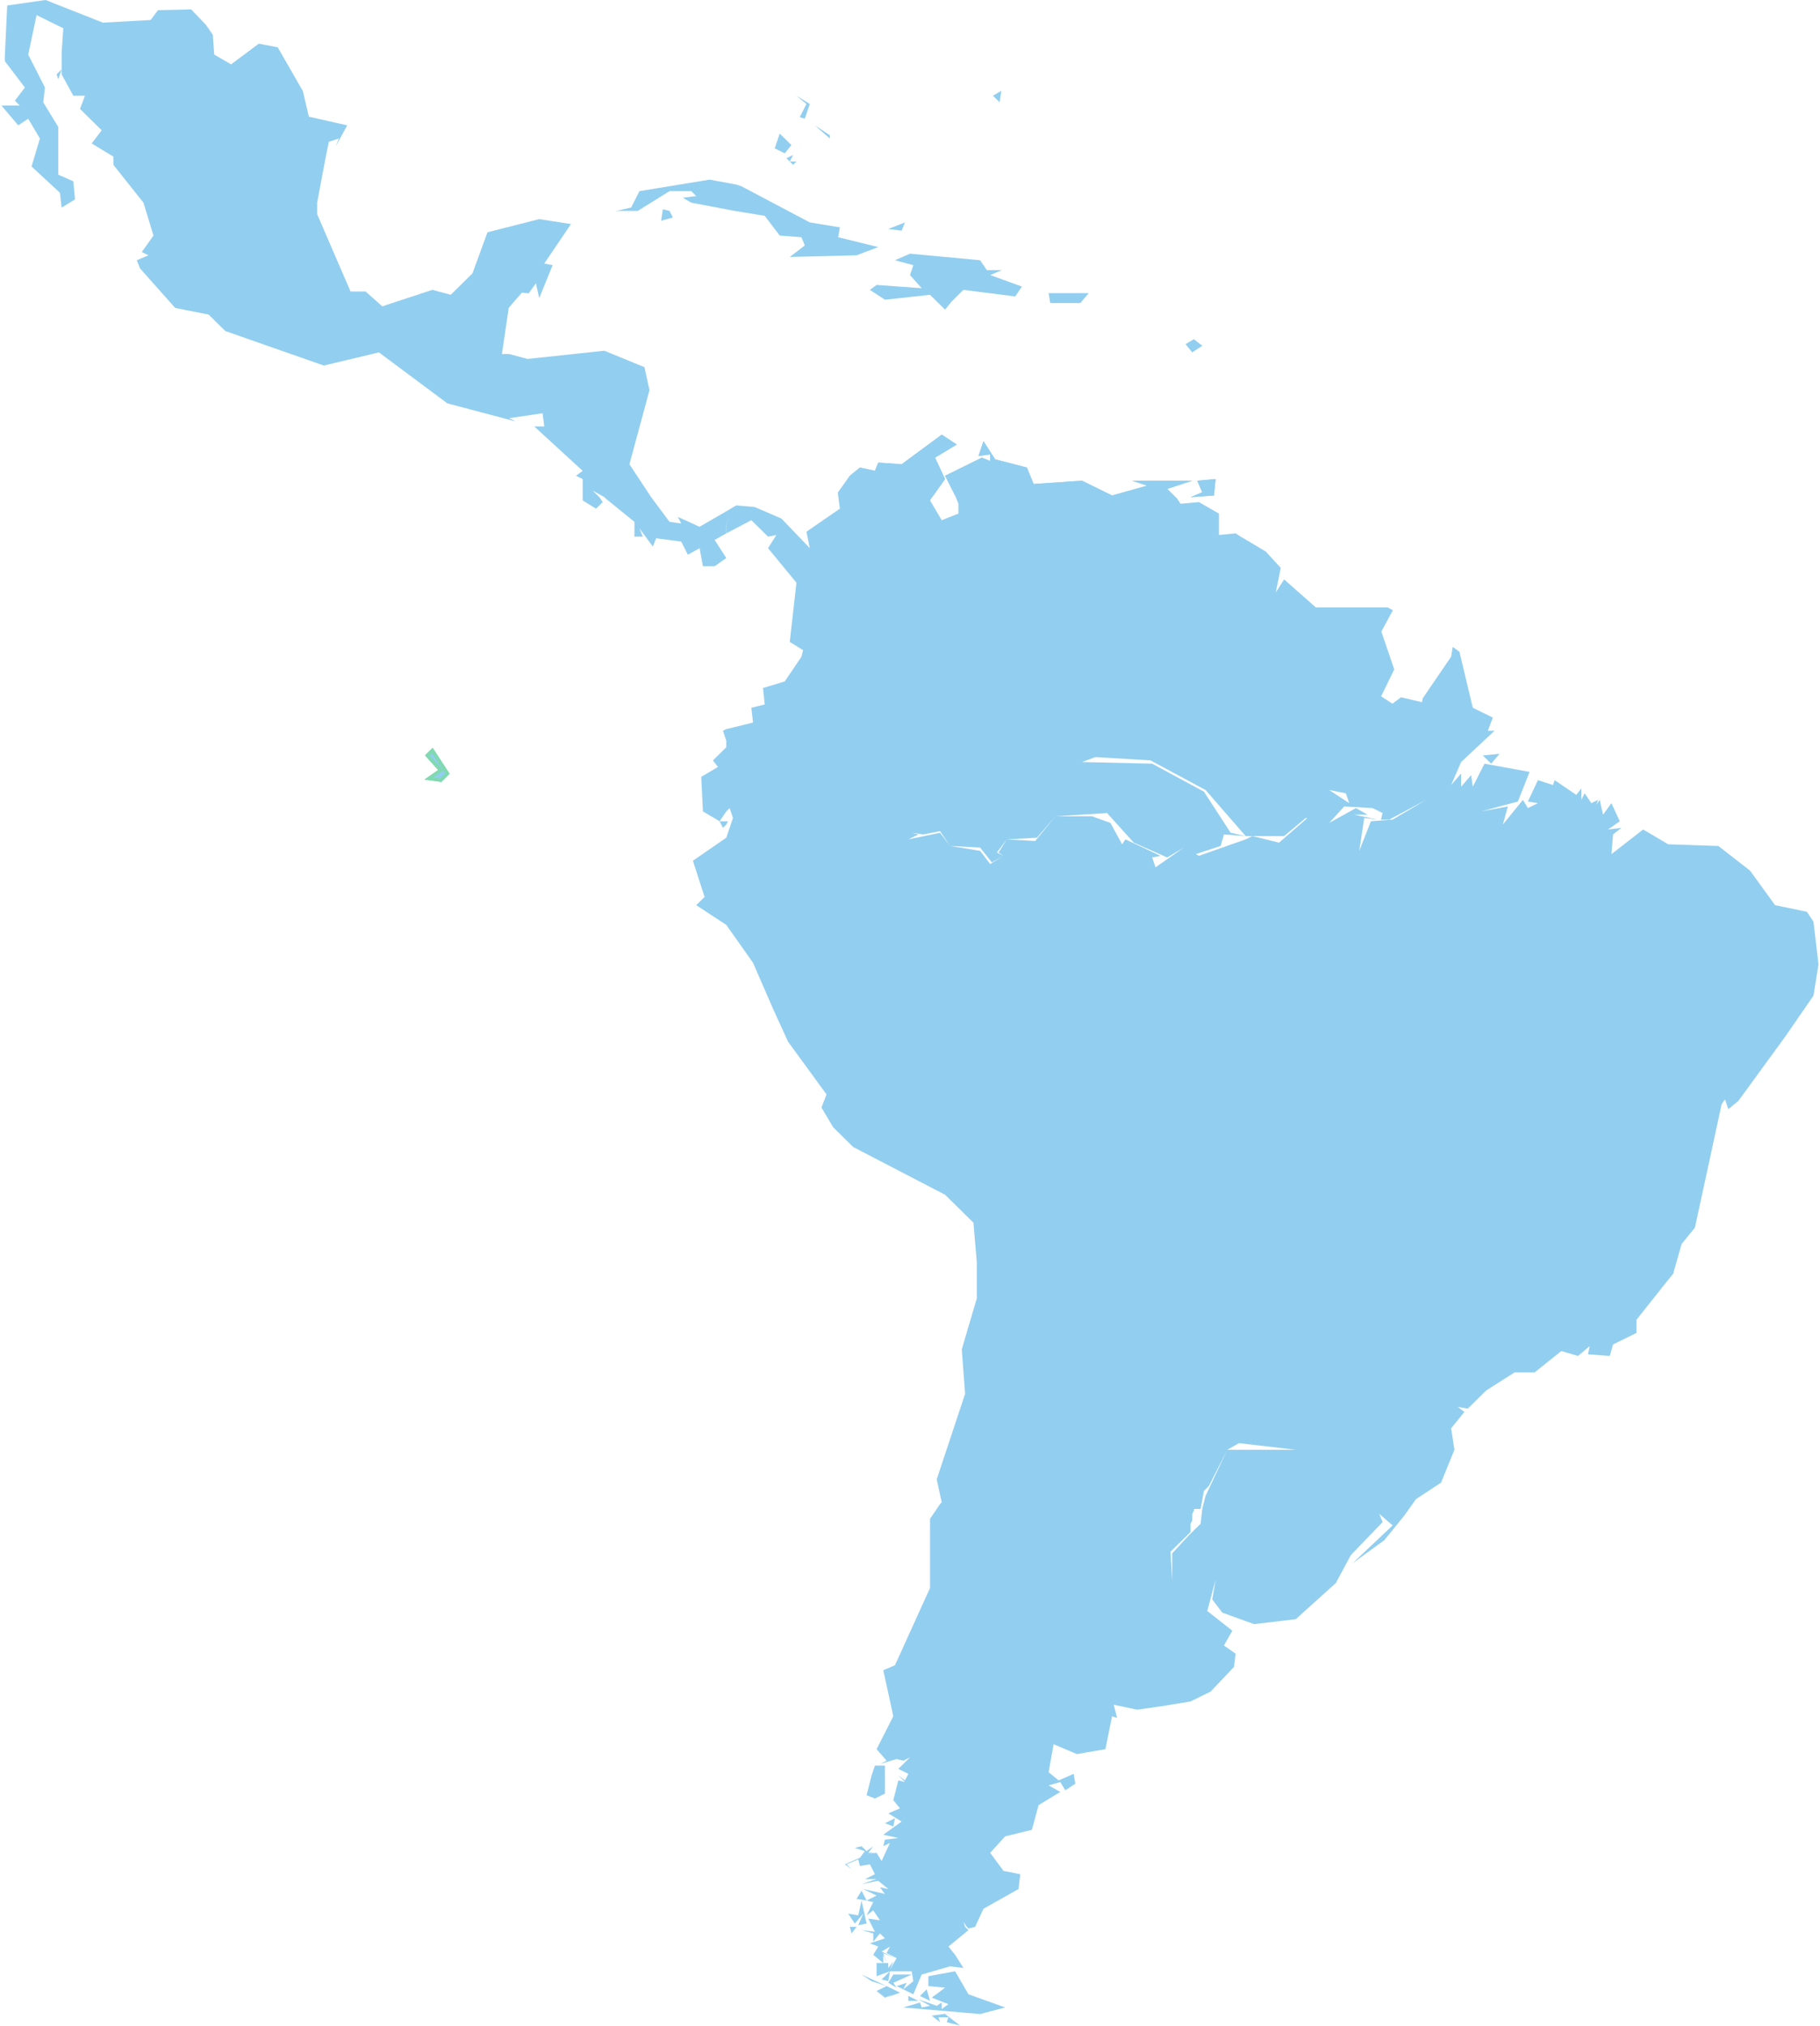 <svg width="213" height="237" viewBox="0 0 213 237" fill="none" xmlns="http://www.w3.org/2000/svg">
<g id="layer1">
<g id="g4576">
<path id="polygon973" d="M51.579 91.27L52.361 90.5L50.602 87.806L50.016 88.383L51.579 90.115L50.211 91.078L51.579 91.27Z" fill="#92CEEF" stroke="#80D9B1" stroke-width="0.402" stroke-miterlimit="4.418"/>
<path id="polygon987" d="M51.579 91.27L52.361 90.5L50.602 87.806L50.016 88.383L51.579 90.115L50.211 91.078L51.579 91.27Z" fill="#92CEEF" stroke="#80D9B1" stroke-width="0.402" stroke-miterlimit="4.418"/>
<path id="polygon1019" d="M201.097 98.969H200.901L195.233 98.776L192.302 97.044L188.589 99.931L188.783 97.622L189.761 96.852L188.197 97.044L189.565 96.082L188.589 93.965L187.611 95.312L187.22 93.58L186.829 94.157L187.024 93.58L186.243 93.965L185.461 92.81L185.07 93.58V92.232L184.484 93.002L181.943 91.27L181.747 91.847L179.988 91.27L178.816 93.772L179.988 93.965L178.816 94.542L178.229 93.58L175.884 96.467L176.47 94.35L173.343 94.927L177.643 93.772L179.011 90.308L173.734 89.345L172.366 92.04L172.17 90.692L170.998 92.04V90.5L169.826 91.847L170.998 89.153L174.907 85.496H174.125L174.712 83.956L172.366 82.801L170.802 76.257L170.02 75.679L169.826 76.834L166.507 81.699L166.422 82.157L163.976 81.572L162.953 82.327L161.635 81.462L163.173 78.318L161.661 73.886L163.013 71.395L162.398 71.06H153.994L150.281 67.788L149.303 69.327L149.889 66.44L148.13 64.516L145.199 62.783V63.361L145.395 63.746V68.942L145.59 69.327V77.604L145.785 77.989V97.814H150.281L152.821 95.697L155.557 96.274L157.316 94.35L160.639 94.542L161.812 95.119L161.616 95.889H162.593L166.893 93.58L162.984 95.889L160.444 96.082L159.075 99.546L159.662 95.697L161.225 95.889L158.489 95.312H160.053L158.685 94.542L155.557 96.274L153.017 95.697L149.694 98.584L146.567 97.814L145.785 98.199V98.584L145.59 98.969V107.438L145.395 107.823V113.02L145.199 113.405V117.64L145.003 118.024V118.41H148.326L148.912 118.602H155.362L155.753 118.794H161.616L162.007 118.987H167.089L167.48 119.179H172.366L172.757 119.372H177.057L177.252 119.564H181.552L181.943 119.757H185.266L185.656 119.949H189.371L189.761 120.141H193.083L193.475 120.334H196.406L196.797 120.526H199.533L199.729 120.141V118.41L199.925 118.024V116.292L200.119 115.907V114.175L200.315 113.79V111.48L200.51 111.095V108.593L200.706 108.208V104.743L200.901 104.166V99.931L201.097 99.546V98.969ZM145.785 98.199L140.312 100.124L138.553 99.161L135.231 101.471L134.841 100.316L135.817 100.124L131.713 98.199L131.322 98.776L129.955 96.274L127.804 95.504H123.504L121.159 98.391L117.836 98.199L116.86 99.739L117.445 100.124L115.881 101.086L114.709 99.546L111.192 98.969L110.018 97.429L106.305 98.199L107.477 97.622L106.695 97.429L108.064 97.622L110.018 97.237L111.192 98.969L114.709 99.161L116.078 100.894L117.445 100.124L116.663 99.739L117.836 98.199L121.354 98.007L123.504 95.504L129.563 95.119L132.69 98.584L136.599 100.316L138.553 99.161L139.922 99.931L142.853 98.969L143.244 97.622L145.785 97.814L144.026 97.429L140.899 92.617L134.841 89.345L126.632 89.153L128.195 88.575L134.644 88.96L141.094 92.425L145.785 97.814V77.989L145.59 77.604V69.327L145.395 68.942V63.746L145.199 63.361V62.783L144.613 62.398L142.658 62.591V60.089L140.312 58.741L138.163 58.934L137.772 58.356H133.667L133.276 58.164H118.813L118.227 57.971H111.777L112.168 58.934V60.089L110.213 60.858L108.845 58.549L109.236 57.971H98.096L98.292 59.511L94.382 62.206L94.773 64.13L91.451 60.666L88.323 59.319L86.173 59.126L85.197 59.704V60.858L85.001 61.436V62.398L87.933 60.858L89.887 62.783L90.864 62.591L89.887 64.13L93.21 68.173L92.428 75.102L93.99 76.064L93.796 76.834L91.842 79.721L89.301 80.491L89.496 82.416L87.933 82.801L88.128 84.533L85.001 85.303V94.927L85.392 94.542L85.782 95.697L85.001 98.007V108.208L88.128 112.635L90.473 118.024H93.014L93.6 117.832H106.891L107.282 118.024H128.781L129.172 118.217H139.727L140.117 118.41H145.003V118.024L145.199 117.64V113.405L145.395 113.02V107.823L145.59 107.438V98.969L145.785 98.584V98.199ZM142.071 57.971L142.267 56.047L140.117 56.239L140.703 57.586L139.335 58.164L142.071 57.971ZM109.236 57.971L110.604 56.047L109.432 53.544L111.973 52.005L110.213 50.85L105.524 54.314L102.786 54.122L102.396 55.084L100.637 54.699L99.464 55.661L98.096 57.586V57.971H109.236ZM137.772 58.356L136.599 57.201L139.531 56.239H132.495L134.254 56.816L130.149 57.971L126.632 56.239L120.964 56.624L120.182 54.699L116.468 53.737L115.1 51.62L114.513 53.352L115.881 53.159V53.929L114.904 53.544L110.604 55.661L111.777 57.971H118.227L118.813 58.164H133.276L133.667 58.356H137.772ZM142.071 57.971L142.267 56.047L140.117 56.239L140.703 57.586L139.335 58.164L142.071 57.971ZM85.001 98.007L81.092 100.701L82.46 104.936L81.483 105.898L85.001 108.208V98.007ZM85.001 96.082H84.218L84.61 96.852L85.001 96.467V96.082ZM85.001 87.42L83.437 88.96L84.023 89.73L82.07 90.885L82.264 94.927L84.218 96.082L85.001 94.927V87.42ZM85.001 85.303L84.61 85.496L85.001 86.65V85.303ZM123.113 69.327L124.286 66.633L126.436 65.093L128.781 64.323L131.126 65.093L138.553 62.398L138.749 61.628L138.163 59.126L138.944 62.206L140.312 62.398L133.276 64.323L130.931 65.093L128.781 64.323L126.632 65.093L123.113 69.327ZM137.381 64.9L136.99 67.788L136.404 65.285L137.381 64.9ZM85.001 96.467L85.197 96.082H85.001V96.467ZM123.113 69.327L124.286 66.633L126.436 65.093L128.781 64.323L131.126 65.093L138.553 62.398L138.749 61.628L138.163 59.126L138.944 62.206L140.312 62.398L133.276 64.323L130.931 65.093L128.781 64.323L126.632 65.093L123.113 69.327ZM137.381 64.9L136.99 67.788L136.404 65.285L137.381 64.9ZM174.516 89.345L175.494 88.19L173.539 88.383L174.516 89.345ZM170.608 96.082L170.02 94.35L172.561 94.542L171.78 95.697L172.17 96.659L170.998 94.542L170.608 96.082ZM160.248 73.754L160.639 74.909L159.075 75.102L160.248 73.754ZM155.557 92.425L157.512 92.81L157.903 93.965L155.557 92.425ZM174.516 89.345L175.494 88.19L173.539 88.383L174.516 89.345ZM170.608 96.082L170.02 94.35L172.561 94.542L171.78 95.697L172.17 96.659L170.998 94.542L170.608 96.082ZM160.248 73.754L160.639 74.909L159.075 75.102L160.248 73.754ZM208.915 121.296L212.237 116.484L212.824 112.828L212.237 107.823L211.455 106.668L207.742 105.898L204.811 101.856L201.097 98.969V99.546L200.901 99.931V104.166L200.706 104.743V108.208L200.51 108.593V111.095L200.315 111.48V113.79L200.119 114.175V115.907L199.925 116.292V118.024L199.729 118.41V120.141L199.533 120.526L199.925 120.719H202.856L203.247 120.911H205.592L206.178 121.104H208.328L208.915 121.296ZM208.915 121.296L212.237 116.484L212.824 112.828L212.237 107.823L211.455 106.668L207.742 105.898L204.811 101.856L201.097 98.969M140.509 176.537L140.899 174.421L141.485 173.843L143.635 169.609L145.003 168.838L151.648 169.609H143.635L141.094 174.997L140.703 176.537H145.785L146.177 176.73H152.43L152.821 176.922H158.294L158.685 177.115H163.375L163.766 177.307H164.353L165.721 175.382L168.652 173.458L170.216 169.609L169.826 167.106L171.389 165.18L170.608 164.605L171.78 164.797L173.93 162.679L177.252 160.562H179.598L182.725 158.059L184.679 158.636L186.047 157.482L185.852 158.445L188.393 158.636L188.783 157.29L191.52 155.942V154.402L195.039 149.975L195.233 149.398V149.012L195.429 148.629V148.243L195.624 147.858V146.897L195.82 146.511V146.126L196.015 145.74V145.163L196.21 144.779V144.009L196.406 143.624V143.046L196.601 142.66V141.891L196.797 141.314V140.545L196.992 140.159V139.774L197.188 139.198V138.427L197.383 138.042V137.079L197.579 136.695V135.733L197.774 135.347V134.576L197.97 134V133.23L198.165 132.846V131.883L198.361 131.497V130.535L198.556 130.15V128.803L198.751 128.418V127.649L198.947 127.071V125.916L199.143 125.338V124.183L199.338 123.606V122.259L199.533 121.874V120.526H196.797L196.406 120.334H193.475L193.083 120.141H189.761L189.371 119.949H185.656L185.266 119.757H181.943L181.552 119.564H177.252L177.057 119.372H172.757L172.366 119.179H167.48L167.089 118.987H162.007L161.616 118.794H155.753L155.362 118.602H148.912L148.326 118.41H145.003V121.874L144.808 122.452V125.531L144.613 125.916V128.61L144.417 128.995V131.69L144.221 132.075V134.769L144.026 135.155V137.273L143.83 137.849V139.967L143.635 140.352V142.085L143.44 142.47V144.2L143.244 144.779V146.511L143.049 146.897V148.629L142.853 149.012V150.745L142.658 151.13V152.863L142.462 153.248V154.595L142.267 154.981V156.713L142.071 157.096V158.253L141.876 158.829V159.985L141.681 160.368V161.717L141.485 162.102V163.448L141.291 163.834V164.988L141.094 165.374V166.72L140.899 167.106V167.877L140.703 168.26V169.609L140.509 169.992V171.149L140.312 171.532V172.495L140.117 172.881V173.65L139.922 174.035V175.19L139.727 175.575V176.537H140.509ZM90.473 118.024L92.232 121.874L96.728 128.034L96.141 129.574L97.509 131.883L99.856 134.193L110.604 139.774L113.927 143.046L114.318 147.666V151.901L112.559 157.867L112.95 163.065L109.627 173.072L110.213 175.768L110.018 175.961L110.41 176.153H127.999L128.195 176.344H137.772L138.163 176.537H139.727V175.575L139.922 175.19V174.035L140.117 173.65V172.881L140.312 172.495V171.532L140.509 171.149V169.992L140.703 169.609V168.26L140.899 167.877V167.106L141.094 166.72V165.374L141.291 164.988V163.834L141.485 163.448V162.102L141.681 161.717V160.368L141.876 159.985V158.829L142.071 158.253V157.096L142.267 156.713V154.981L142.462 154.595V153.248L142.658 152.863V151.13L142.853 150.745V149.012L143.049 148.629V146.897L143.244 146.511V144.779L143.44 144.2V142.47L143.635 142.085V140.352L143.83 139.967V137.849L144.026 137.273V135.155L144.221 134.769V132.075L144.417 131.69V128.995L144.613 128.61V125.916L144.808 125.531V122.452L145.003 121.874V118.41H140.117L139.727 118.217H129.172L128.781 118.024H107.282L106.891 117.832H93.6L93.014 118.024H90.473ZM195.039 149.975L195.82 149.012L196.797 145.549L198.361 143.624L201.488 129.188L201.878 128.61L202.269 129.765L203.442 128.803L208.915 121.296L208.328 121.104H206.178L205.592 120.911H203.247L202.856 120.719H199.925L199.533 120.526V121.874L199.338 122.259V123.606L199.143 124.183V125.338L198.947 125.916V127.071L198.751 127.649V128.418L198.556 128.803V130.15L198.361 130.535V131.497L198.165 131.883V132.846L197.97 133.23V134L197.774 134.576V135.347L197.579 135.733V136.695L197.383 137.079V138.042L197.188 138.427V139.198L196.992 139.774V140.159L196.797 140.545V141.314L196.601 141.891V142.66L196.406 143.046V143.624L196.21 144.009V144.779L196.015 145.163V145.74L195.82 146.126V146.511L195.624 146.897V147.858L195.429 148.243V148.629L195.233 149.012V149.398L195.039 149.975ZM102.396 210.413L103.568 209.837V206.565H102.396L102.005 207.719L101.419 210.028L102.396 210.413ZM104.546 213.685L104.741 212.724L103.568 213.3L104.546 213.685ZM100.246 222.154L101.419 222.348L100.832 221.191L100.246 222.154ZM104.155 223.117L104.35 221.769L104.936 222.731L105.132 221.962L105.718 223.502L104.155 223.117ZM104.546 218.69L105.132 217.536L108.454 217.728H106.109L104.546 218.69ZM107.868 204.062L109.041 204.832L107.868 205.025V204.062ZM105.132 205.409V204.447L105.914 205.216L105.132 205.409ZM101.223 216.958L102.005 217.342L101.419 217.919L101.223 216.958ZM100.441 225.234L101.419 225.042L100.832 222.348L100.441 224.08L99.268 223.888L100.05 225.042L101.027 223.888L100.441 225.234ZM103.568 225.234H107.282L107.868 225.427H112.95L112.754 224.849L113.145 225.427H114.122L115.1 223.309L119.204 221L119.4 219.268L117.445 218.882L115.881 216.765L117.641 214.84L120.768 214.07L121.549 211.184L124.09 209.644L122.722 208.874L124.09 208.488L124.677 209.452L125.85 208.681L125.654 207.526L123.895 208.295L122.722 207.334L123.308 204.062L126.045 205.216L129.367 204.64L130.149 200.789L130.736 200.982L130.345 199.442L133.081 200.02L135.817 199.635V198.864L136.013 198.481V197.902L136.208 197.517V196.748L136.404 196.362V195.592L136.599 195.208V194.63L136.794 194.245V193.476L136.99 193.09V192.705L137.185 192.32V191.551L137.381 191.358V190.589L137.576 190.204V189.433L137.772 189.048V187.893L137.967 187.508V186.739L138.163 186.354V185.777L138.358 185.392V184.621L138.553 184.236V183.466L138.749 183.082V182.312L138.944 181.927V180.773L139.14 180.387V179.616L137.185 181.734V185.006L136.99 181.542L139.335 179.233V178.27L139.531 177.884V177.115L139.727 176.73V176.537H138.163L137.772 176.344H128.195L127.999 176.153H110.41L110.018 175.961L108.845 177.693V185.777L104.741 194.823L103.373 195.401L104.546 200.789L102.591 204.64L103.764 205.986L102.982 206.372L104.936 205.794L105.718 205.986L106.5 205.601L105.132 206.948L106.305 207.526L105.914 208.295L105.132 207.719L105.914 208.488L105.132 208.295L104.546 210.606L105.327 211.567L103.959 212.146L105.524 213.107L103.373 214.649L105.132 215.033L103.568 215.225L103.373 215.996L104.155 215.61L103.177 217.728L102.591 216.765L101.419 216.958L102.396 216.765H101.614L102.201 215.996L101.419 216.572L100.832 215.996L100.05 216.188L101.223 216.572L100.637 217.342L98.877 218.112L99.659 218.69L99.073 218.112L100.441 217.536L100.637 218.305L101.809 218.112L102.396 219.268L101.223 219.845H102.591L100.832 220.422L102.786 220.037L103.959 221L102.982 220.808L103.568 221.577L101.027 221L102.591 221.769L101.419 222.348L102.201 222.54L101.419 224.08L102.201 223.502L102.982 224.657L101.614 224.463L102.005 225.234H103.568ZM102.396 210.413L103.568 209.837V206.565H102.396L102.005 207.719L101.419 210.028L102.396 210.413ZM104.546 213.685L104.741 212.724L103.568 213.3L104.546 213.685ZM100.246 222.154L101.419 222.348L100.832 221.191L100.246 222.154ZM104.155 223.117L104.35 221.769L104.936 222.731L105.132 221.962L105.718 223.502L104.155 223.117ZM104.546 218.69L105.132 217.536L108.454 217.728H106.109L104.546 218.69ZM107.868 204.062L109.041 204.832L107.868 205.025V204.062ZM105.132 205.409V204.447L105.914 205.216L105.132 205.409ZM101.223 216.958L102.005 217.342L101.419 217.919L101.223 216.958ZM140.703 176.537L140.509 178.27L139.14 179.616V180.387L138.944 180.773V181.927L138.749 182.312V183.082L138.553 183.466V184.236L138.358 184.621V185.392L138.163 185.777V186.354L137.967 186.739V187.508L137.772 187.893V189.048L137.576 189.433V190.204L137.381 190.589V191.358L137.185 191.551V192.32L136.99 192.705V193.09L136.794 193.476V194.245L136.599 194.63V195.208L136.404 195.592V196.362L136.208 196.748V197.517L136.013 197.902V198.481L135.817 198.864V199.635L139.335 199.057L141.681 197.902L144.417 195.016L144.613 193.476L143.244 192.512L144.221 190.78L141.291 188.471L142.267 184.814L141.876 187.124L143.049 188.664L146.762 190.011L151.648 189.433L156.339 185.199L158.098 181.927L161.812 178.076L161.421 177.115L162.984 178.462L158.294 182.888L162.007 180.194L164.353 177.307H163.766L163.375 177.115H158.685L158.294 176.922H152.821L152.43 176.73H146.177L145.785 176.537H140.703ZM103.764 225.234L106.109 225.62L104.155 226.003V226.774L103.568 225.234H103.764ZM114.709 235.627L117.641 234.858L113.341 233.318L111.777 230.624L108.65 231.201V232.355L110.604 232.547L109.041 233.704L110.995 234.473L110.213 235.05V234.281L109.627 234.665L107.477 233.896L108.845 234.665L107.868 234.858L107.673 234.281L105.718 234.858L114.709 235.627ZM109.041 235.82L110.018 236.59L109.823 236.013H110.995L110.8 236.59L112.363 236.976L110.604 235.627L111.777 235.436L109.041 235.82ZM103.764 233.704L105.327 233.126L103.764 232.355L102.591 232.933L103.568 233.704L104.546 233.318L103.764 233.704ZM103.959 231.972L104.936 232.547L104.546 231.972L106.695 231.008H104.546L103.959 231.972ZM102.005 231.778L103.764 232.355L100.832 231.008L102.005 231.778ZM107.673 233.511L108.845 234.087L108.454 232.741L107.673 233.511ZM107.477 234.087L106.305 233.511V234.087H107.477ZM100.246 225.427H99.464L99.659 226.196L100.246 225.427ZM113.145 225.427L113.341 225.62L114.122 225.427H113.145ZM103.764 225.234L106.109 225.62L104.155 226.003V226.774L103.568 225.234H102.005L102.396 226.003L100.832 225.812L102.201 226.196V227.16L102.982 226.196L103.568 226.774L101.809 227.352L102.786 227.735L102.201 228.699L103.373 229.661V228.699L103.764 229.661L103.373 228.506L104.741 229.084L103.177 228.314L104.155 227.735L103.764 228.506L104.936 229.084L104.155 230.432L104.546 229.469L103.959 230.238V229.661H102.591V231.201L104.155 230.624L103.177 231.586L103.959 231.778L104.155 230.624H106.695L106.891 231.778L105.718 232.741L106.109 231.972L104.936 232.355L106.891 233.318L107.868 231.008L111.192 230.046L112.754 230.238L111.777 228.699L110.995 227.735L113.341 225.812L112.95 225.427H107.868L107.282 225.234H103.764ZM114.709 235.627L117.641 234.858L113.341 233.318L111.777 230.624L108.65 231.201V232.355L110.604 232.547L109.041 233.704L110.995 234.473L110.213 235.05V234.281L109.627 234.665L107.477 233.896L108.845 234.665L107.868 234.858L107.673 234.281L105.718 234.858L114.709 235.627ZM109.041 235.82L110.018 236.59L109.823 236.013H110.995L110.8 236.59L112.363 236.976L110.604 235.627L111.777 235.436L109.041 235.82ZM103.764 233.704L105.327 233.126L103.764 232.355L102.591 232.933L103.568 233.704L104.546 233.318L103.764 233.704ZM103.959 231.972L104.936 232.547L104.546 231.972L106.695 231.008H104.546L103.959 231.972ZM102.005 231.778L103.764 232.355L100.832 231.008L102.005 231.778ZM107.673 233.511L108.845 234.087L108.454 232.741L107.673 233.511ZM107.477 234.087L106.305 233.511V234.087H107.477ZM100.246 225.427H99.464L99.659 226.196L100.246 225.427Z" fill="#92CEEF"/>
<g id="g7140">
<path id="polygon1055" d="M116.468 134.193L119.204 136.695L118.227 137.658L117.836 136.309L117.054 136.887L114.904 135.54L115.296 133.808L116.468 134.193Z" fill="#92CEEF"/>
<path id="polygon1057" d="M123.504 145.357L122.722 143.817L123.309 142.085L123.504 145.357Z" fill="#92CEEF"/>
<path id="polygon1061" d="M116.468 134.193L119.204 136.695L118.227 137.658L117.836 136.309L117.054 136.887L114.904 135.54L115.296 133.808L116.468 134.193Z" fill="#92CEEF"/>
<path id="polygon1063" d="M123.504 145.357L122.722 143.817L123.309 142.085L123.504 145.357Z" fill="#92CEEF"/>
<path id="polygon1069" d="M180.77 154.017L179.793 153.055L179.207 153.633L179.793 152.863L179.207 151.323L181.161 151.13L180.966 151.708L181.747 152.863L180.38 151.323L179.598 151.901L180.77 154.017Z" fill="#92CEEF"/>
<path id="polygon1071" d="M183.115 146.704H182.334L183.115 145.164L182.138 145.55L183.115 144.201L183.897 146.126L183.115 146.704Z" fill="#92CEEF"/>
<path id="polygon1073" d="M170.412 158.445H172.171L171.78 159.407L170.412 158.445Z" fill="#92CEEF"/>
<path id="polygon1077" d="M180.77 154.017L179.793 153.055L179.207 153.633L179.793 152.863L179.207 151.323L181.161 151.13L180.966 151.708L181.747 152.863L180.38 151.323L179.598 151.901L180.77 154.017Z" fill="#92CEEF"/>
<path id="polygon1079" d="M183.115 146.704H182.334L183.115 145.164L182.138 145.55L183.115 144.201L183.897 146.126L183.115 146.704Z" fill="#92CEEF"/>
<path id="polygon1081" d="M170.412 158.445H172.171L171.78 159.407L170.412 158.445Z" fill="#92CEEF"/>
</g>
<path id="polygon797" d="M19.069 38.339L19.46 37.184L19.069 38.339Z" fill="#92CEEF"/>
<path id="polygon803" d="M19.069 38.339L19.46 37.184L19.069 38.339Z" fill="#92CEEF"/>
<g id="g7294">
<path id="polygon813" d="M26.171 35.259L24.998 35.067L24.803 36.029L24.412 34.297L26.171 35.259Z" fill="#92CEEF"/>
<path id="polygon815" d="M23.044 30.447L23.435 30.832L21.676 30.64L23.044 30.447Z" fill="#92CEEF"/>
<path id="polygon825" d="M26.171 35.259L24.998 35.067L24.803 36.029L24.412 34.297L26.171 35.259Z" fill="#92CEEF"/>
<path id="polygon827" d="M23.044 30.447L23.435 30.832L21.676 30.64L23.044 30.447Z" fill="#92CEEF"/>
<path id="polygon837" d="M48.843 40.264L50.602 41.803L48.648 41.418L48.843 40.264Z" fill="#92CEEF"/>
<path id="polygon839" d="M66.629 51.042L67.019 52.005L65.651 51.427L66.629 51.042Z" fill="#92CEEF"/>
<path id="polygon841" d="M68.192 52.197L70.929 55.084L68.192 54.315V52.197Z" fill="#92CEEF"/>
<path id="polygon855" d="M48.843 40.264L50.602 41.803L48.648 41.418L48.843 40.264Z" fill="#92CEEF"/>
<path id="polygon857" d="M66.629 51.042L67.019 52.005L65.651 51.427L66.629 51.042Z" fill="#92CEEF"/>
<path id="polygon859" d="M68.192 52.197L70.929 55.084L68.192 54.315V52.197Z" fill="#92CEEF"/>
</g>
<path id="path11282" d="M3.303 6.388L4.281 1.768L7.408 3.308L7.212 6.195H8.385L8.971 6.003L25.584 5.233L25.78 5.04L30.286 5.11L27.045 7.531L25.072 6.384L24.909 4.069L24.096 2.902L22.369 1.1L18.487 1.19L17.631 2.342L12.046 2.652L5.335 0L0.843 0.643L0.567 6.58H2.522L2.913 6.388H3.303ZM117.184 10.622L116.989 11.969L116.208 11.2L117.184 10.622ZM117.184 10.622L116.989 11.969L116.208 11.2L117.184 10.622ZM93.6 13.702L94.187 13.894L94.773 12.162L93.209 11.2L94.382 12.162L93.6 13.702ZM97.118 16.204V17.166V15.819L95.359 14.664L97.118 16.204ZM91.842 17.936L92.623 16.974L91.255 15.627L90.669 17.359L91.842 17.936ZM93.6 13.702L94.187 13.894L94.773 12.162L93.209 11.2L94.382 12.162L93.6 13.702ZM97.118 16.204V17.166V15.819L95.359 14.664L97.118 16.204ZM91.842 17.936L92.623 16.974L91.255 15.627L90.669 17.359L91.842 17.936ZM93.209 18.899H92.428L92.819 18.129L92.037 18.514L92.819 19.284L93.209 18.899ZM93.209 18.899H92.428L92.819 18.129L92.037 18.514L92.819 19.284L93.209 18.899ZM77.378 25.828L78.746 25.443L78.355 24.673L77.574 24.48L77.378 25.828ZM86.173 21.593L83.046 21.016L74.837 22.363L73.86 24.288L72.101 24.673H74.642L78.355 22.363H80.896L81.483 22.941L79.919 23.133L80.896 23.71L85.978 24.673V23.133L86.173 22.941V21.593ZM77.378 25.828L78.746 25.443L78.355 24.673L77.574 24.48L77.378 25.828ZM111.386 35.259L112.754 33.912L118.813 34.682L119.595 33.527L115.881 32.179L117.249 31.602H115.49L114.709 30.447L106.5 29.677L104.741 30.447L106.891 31.025L106.5 32.179L107.868 33.719L102.591 33.334L101.809 33.912L103.568 35.067L108.845 34.489L110.604 36.222L111.386 35.259ZM126.435 35.452L127.413 34.297H122.722L122.917 35.452H126.435ZM139.53 41.226L140.703 40.456L139.727 39.686L138.749 40.264L139.53 41.226ZM105.523 26.983L105.913 26.02L103.959 26.79L105.523 26.983ZM85.978 24.673L89.496 25.25L91.255 27.56L93.796 27.753L94.187 28.715L92.428 30.062L100.245 29.87L102.786 28.907L98.096 27.753L98.292 26.598L94.773 26.02L86.76 21.786L86.173 21.593V22.941L85.978 23.133V24.673ZM111.386 35.259L112.754 33.912L118.813 34.682L119.595 33.527L115.881 32.179L117.249 31.602H115.49L114.709 30.447L106.5 29.677L104.741 30.447L106.891 31.025L106.5 32.179L107.868 33.719L102.591 33.334L101.809 33.912L103.568 35.067L108.845 34.489L110.604 36.222L111.386 35.259ZM126.435 35.452L127.413 34.297H122.722L122.917 35.452H126.435ZM139.53 41.226L140.703 40.456L139.727 39.686L138.749 40.264L139.53 41.226ZM105.523 26.983L105.913 26.02L103.959 26.79L105.523 26.983ZM111.386 35.259L112.755 33.912L118.813 34.682L119.595 33.527L115.881 32.179L117.249 31.602H115.49L114.709 30.447L106.5 29.677L104.741 30.447L106.892 31.025L106.501 32.179L107.87 33.719L102.592 33.334L101.811 33.912L103.57 35.067L108.846 34.489L110.605 36.222L111.386 35.259ZM137.771 58.356L136.599 57.202L139.531 56.239H132.494L134.253 56.817L130.149 57.971L126.632 56.239L120.964 56.624L120.182 54.699L116.468 53.737L115.1 51.62L114.512 53.352L115.881 53.16V53.929L114.904 53.544L110.604 55.662L111.777 57.971M85.978 24.673L89.496 25.25L91.255 27.56L93.796 27.753L94.186 28.715L92.427 30.062L100.245 29.87L102.786 28.907L98.096 27.753L98.291 26.598L94.773 26.02L86.76 21.786L86.172 21.593M109.236 57.971L110.604 56.047L109.432 53.544L111.973 52.005L110.214 50.85L105.523 54.314L102.787 54.122L102.396 55.084L100.637 54.699L99.465 55.662L98.097 57.587V57.971M93.6 13.702L94.187 13.894L94.774 12.162L93.21 11.2L94.382 12.162L93.6 13.702ZM142.071 57.971L142.266 56.047L140.116 56.239L140.702 57.587L139.334 58.164L142.071 57.971ZM93.209 18.899H92.427L92.819 18.129L92.037 18.514L92.819 19.284L93.209 18.899ZM97.118 16.204V17.166V15.819L95.359 14.664L97.118 16.204ZM126.435 35.452L127.413 34.297H122.721L122.917 35.452H126.435ZM91.842 17.936L92.623 16.974L91.255 15.627L90.669 17.359L91.842 17.936ZM139.53 41.226L140.702 40.456L139.726 39.686L138.749 40.264L139.53 41.226ZM105.523 26.983L105.913 26.02L103.959 26.79L105.523 26.983ZM0.567 6.58V7.157L2.913 10.237L1.74 11.777L2.326 12.354H0.176L2.131 14.664L3.303 13.894L4.672 16.204L3.694 19.476L7.017 22.556L7.212 24.288L8.776 23.326L8.581 21.208L6.821 20.438V14.857L5.062 11.969L5.258 10.237L3.303 6.388M7.212 6.195V8.697L8.581 11.2H9.949L9.362 12.739L11.903 15.242L10.73 16.781L13.271 18.321V19.284L16.789 23.71L17.962 27.56L16.594 29.485L17.376 29.87L16.008 30.447L16.398 31.41L20.503 36.029L24.412 36.799L26.366 38.724L29.102 39.686M6.626 8.697L6.821 9.275L7.212 8.12L6.626 8.697ZM6.626 8.697L6.821 9.275L7.212 8.12L6.626 8.697ZM7.212 6.195V8.697L8.581 11.2H9.949L9.362 12.739L11.903 15.242L10.73 16.781L13.271 18.321V19.284L16.789 23.71L17.962 27.56L16.594 29.485L17.376 29.87L16.008 30.447L16.398 31.41L20.503 36.029L24.412 36.799L26.366 38.724L29.102 39.686V39.109L29.298 38.724L34.38 11.007V10.622L34.575 10.237V9.467L34.77 9.082L29.895 6.265L30.091 5.88V5.495L30.286 5.11L25.78 5.04L25.584 5.233L8.971 6.003L8.385 6.195H7.212ZM0.567 6.58V7.157L2.913 10.237L1.74 11.777L2.326 12.354H0.176L2.131 14.664L3.303 13.894L4.672 16.204L3.694 19.476L7.017 22.556L7.212 24.288L8.776 23.326L8.581 21.208L6.821 20.438V14.857L5.062 11.969L5.258 10.237L3.303 6.388H2.913L2.522 6.58H0.567ZM6.626 8.697L6.821 9.275L7.212 8.12L6.626 8.697ZM70.147 58.164L69.365 57.394L70.733 58.164H76.205L73.665 54.314L76.01 45.653L75.424 42.958L70.733 41.033L61.742 41.996L59.592 41.418L58.739 41.423L59.54 36.01L61.075 34.236L61.871 34.326L62.719 33.142L63.11 34.874L64.674 31.025L63.697 30.832L66.824 26.213L63.11 25.635L57.051 27.175L55.292 31.987L52.752 34.489L50.602 33.912L44.738 35.837L42.784 34.104H41.025L37.116 25.058V23.71L38.093 18.514L38.484 16.589L39.657 16.204L39.266 17.166L40.634 14.664L36.148 13.653L35.445 10.655L32.501 5.535L30.286 5.11L30.091 5.495V5.88L29.895 6.265L34.77 9.082L34.575 9.467V10.237L34.38 10.622V11.007L29.298 38.724L29.102 39.109V39.686L37.898 42.766L44.347 41.226L52.361 47.193L60.374 49.31L59.592 48.925L63.501 48.348L63.697 49.888H62.524L68.192 55.084L67.41 55.662L68.192 56.047V58.164H70.147ZM85.001 65.286L83.633 63.168L85.001 62.398V61.436L85.197 60.859V59.704L81.874 61.629L79.333 60.474L79.724 61.244L78.355 61.051L76.205 58.164H70.733L70.928 58.356L74.251 61.051V62.783H75.228L74.837 61.821L76.401 63.938L76.792 62.976L79.724 63.361L80.505 64.901L81.874 64.131L82.264 66.248H83.633L85.001 65.286ZM68.192 58.164V58.549L69.756 59.511L70.537 58.741L70.147 58.164H68.192Z" fill="#92CEEF"/>
</g>
</g>
</svg>
